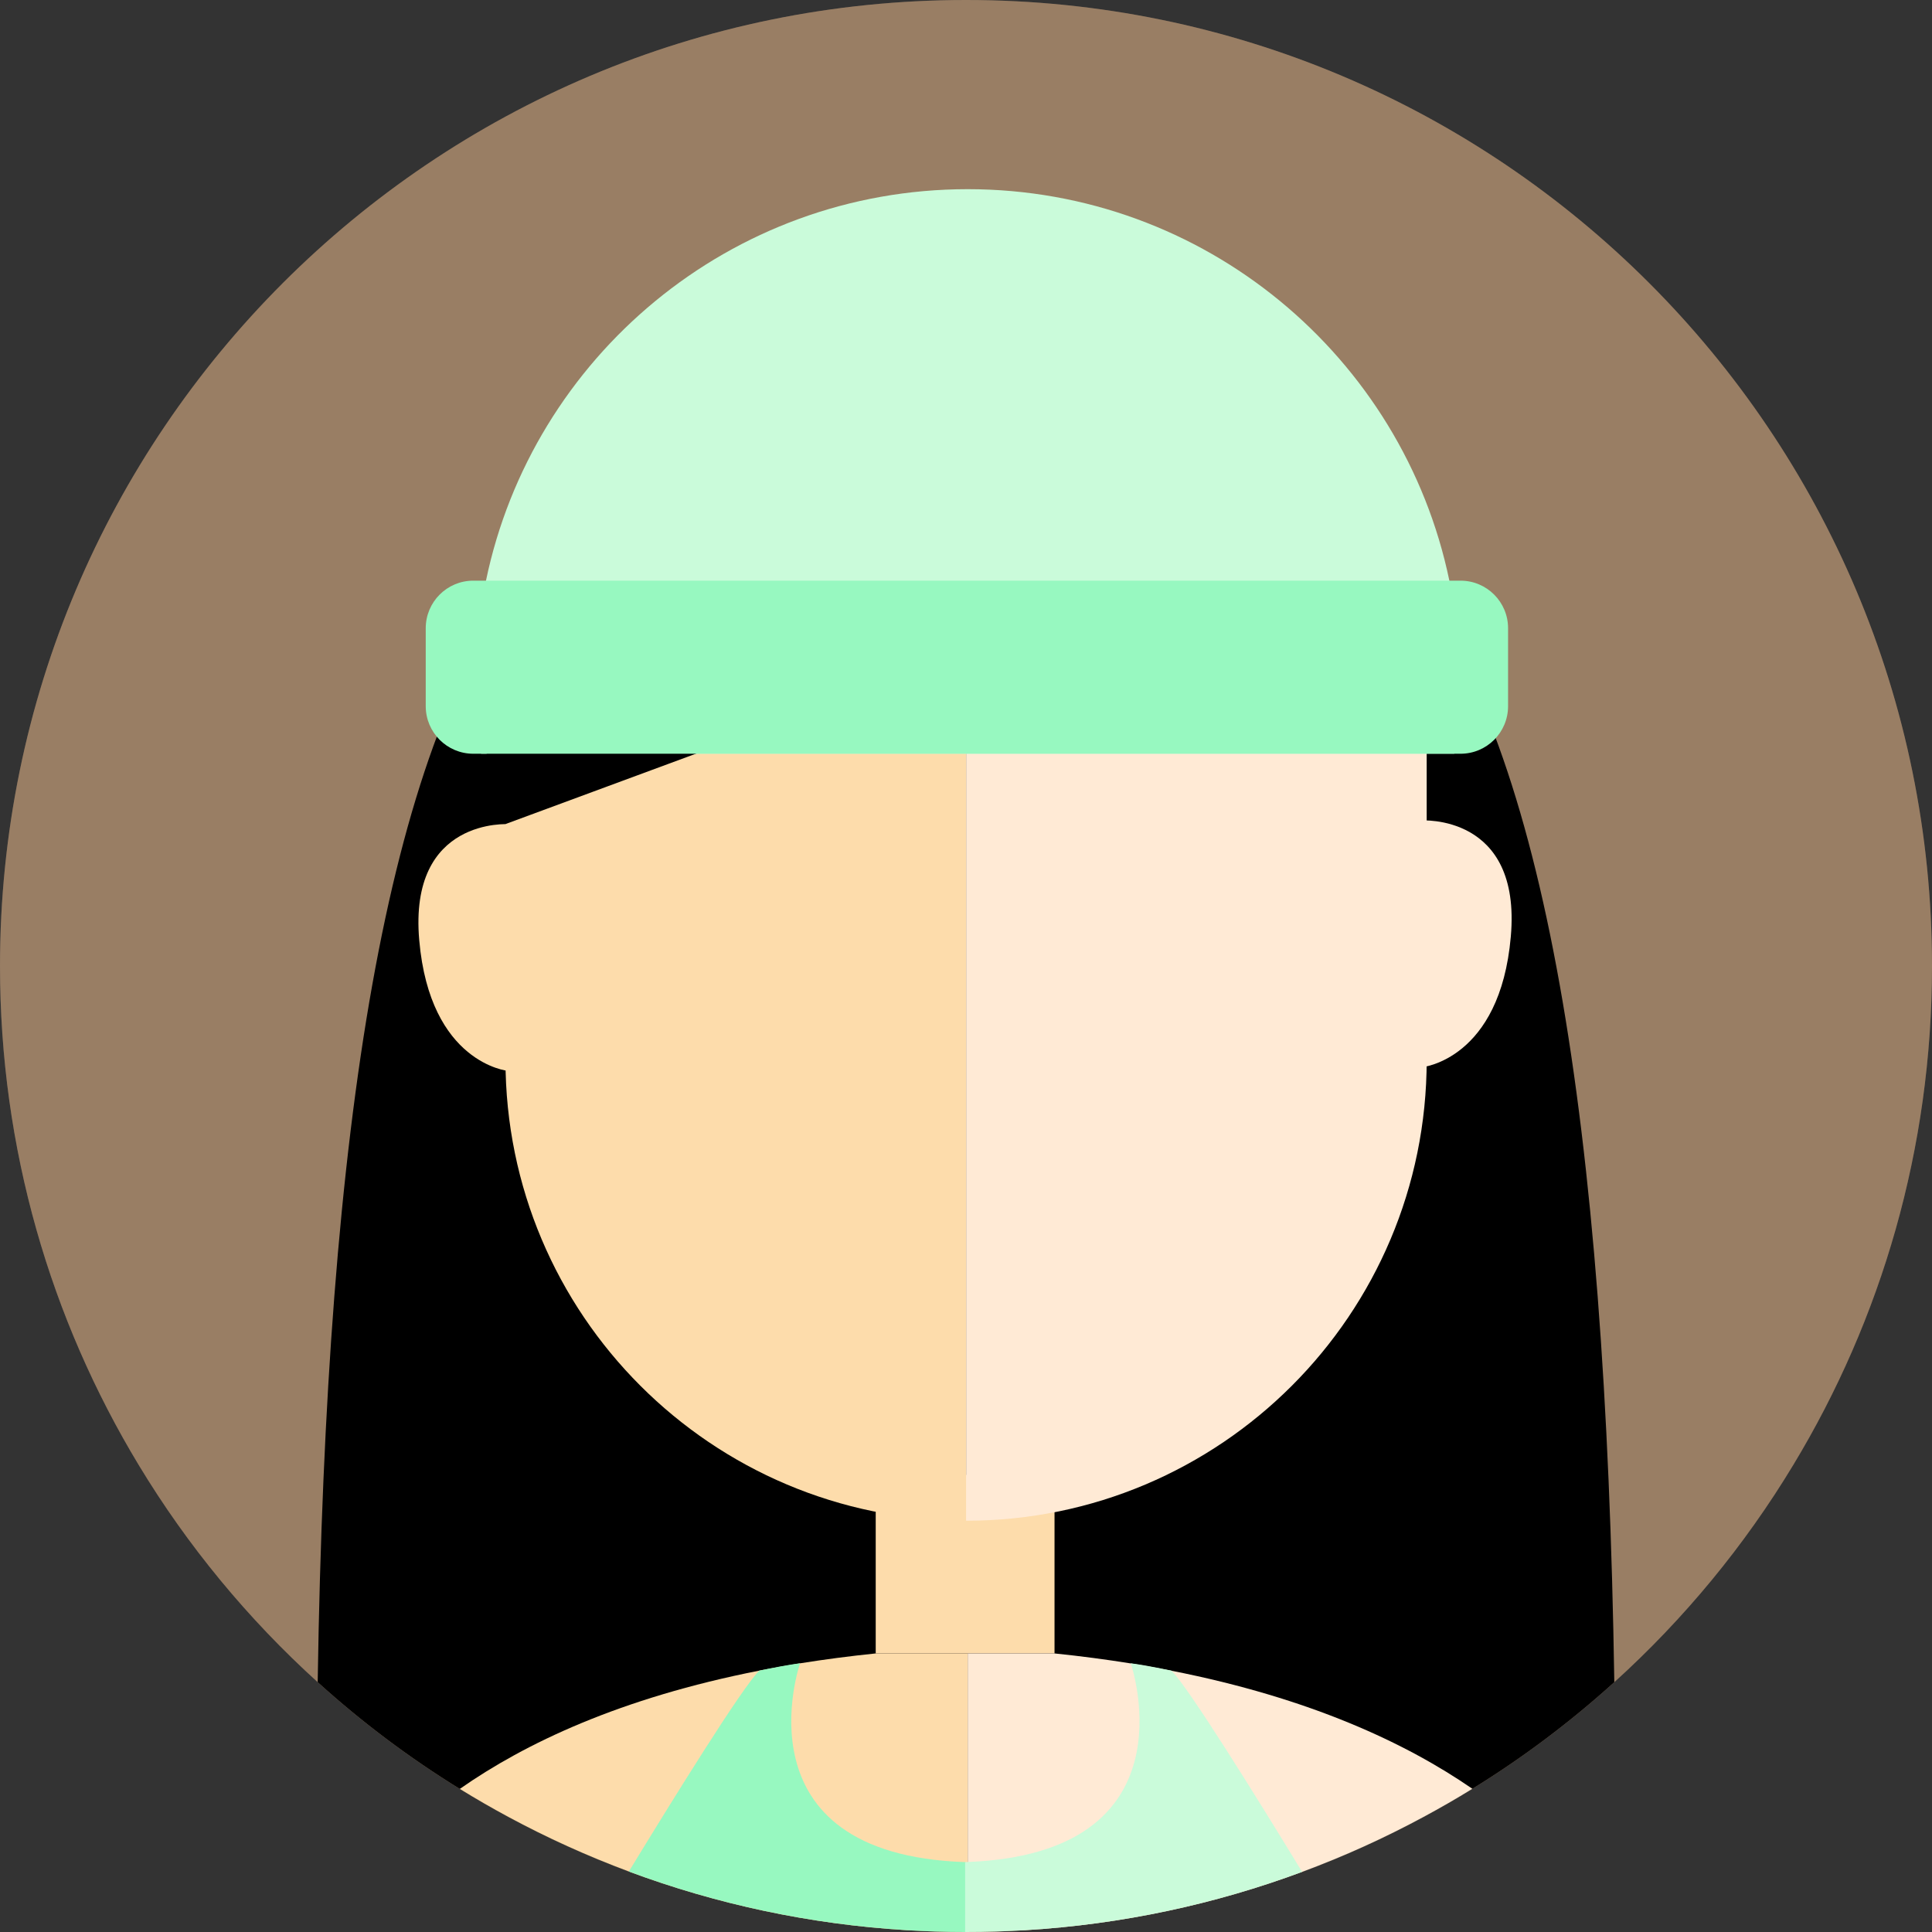 <svg width="144" height="144" viewBox="0 0 144 144" fill="none" xmlns="http://www.w3.org/2000/svg">
<rect x="0" y="0" width="144" height="144" fill="#333333" stroke="none"/>
<g clip-path="url(#clip0_295_8574)">
<path d="M144 72C144 85.607 140.225 98.331 133.661 109.186C130.021 115.22 125.517 120.674 120.321 125.378C117.052 128.338 113.512 131.004 109.742 133.326C108.556 134.06 107.342 134.757 106.107 135.422C103.205 136.988 100.186 138.36 97.058 139.519H97.053C90.571 141.927 83.645 143.43 76.429 143.864C74.967 143.955 73.492 144 72.002 144H71.934C70.468 144 69.015 143.955 67.575 143.864C60.332 143.425 53.379 141.918 46.87 139.492C43.769 138.337 40.768 136.975 37.889 135.422C36.662 134.761 35.453 134.064 34.272 133.335C30.497 131.009 26.952 128.343 23.679 125.378C18.487 120.674 13.979 115.22 10.335 109.186C3.775 98.331 0 85.607 0 72C0 32.238 32.235 0 72.002 0C111.77 0 144 32.238 144 72Z" fill="#BF9D7D"/>
<path d="M144 72C144 85.607 140.225 98.331 133.661 109.186C130.021 115.22 125.517 120.674 120.321 125.378C117.052 128.338 113.512 131.004 109.742 133.326C108.556 134.06 107.342 134.757 106.107 135.422C103.205 136.988 100.186 138.36 97.058 139.519H97.053C90.571 141.927 83.645 143.43 76.429 143.864C74.967 143.955 73.492 144 72.002 144H71.934C70.468 144 69.015 143.955 67.575 143.864C60.332 143.425 53.379 141.918 46.87 139.492C43.769 138.337 40.768 136.975 37.889 135.422C36.662 134.761 35.453 134.064 34.272 133.335C30.497 131.009 26.952 128.343 23.679 125.378C18.487 120.674 13.979 115.22 10.335 109.186C3.775 98.331 0 85.607 0 72C0 32.238 32.235 0 72.002 0C111.77 0 144 32.238 144 72Z" fill="black" fill-opacity="0.2"/>
<path d="M72.066 29.518V143.864H67.575C60.332 143.425 53.379 141.918 46.87 139.492C43.769 138.337 40.768 136.975 37.889 135.422C36.662 134.761 35.453 134.064 34.272 133.335C30.497 131.009 26.952 128.343 23.679 125.378C24.322 83.389 28.894 56.062 38.694 43.279C57.834 18.31 71.314 29.518 71.314 29.518H72.066Z" fill="black"/>
<path d="M120.321 125.378C117.052 128.338 113.512 131.004 109.742 133.326C108.556 134.06 107.342 134.757 106.107 135.422C103.205 136.988 100.186 138.36 97.058 139.519H97.053C90.571 141.927 83.645 143.43 76.429 143.864H71.934V29.518H72.686C72.686 29.518 86.166 18.31 105.305 43.279C115.106 56.062 119.678 83.389 120.321 125.378Z" fill="black"/>
<path d="M78.598 109.928H65.271V123.237H78.598V109.928Z" fill="#FDDCAB"/>
<path d="M72.124 123.237V143.864H67.575C60.332 143.425 53.379 141.918 46.87 139.492C43.769 138.337 40.768 136.975 37.889 135.422C36.662 134.761 35.453 134.064 34.272 133.335C39.106 129.949 46.227 126.554 56.598 124.518C56.598 124.518 56.648 124.508 56.733 124.49C57.671 124.309 58.639 124.137 59.631 123.974C61.419 123.689 63.297 123.44 65.271 123.237H72.124Z" fill="#FDDCAB"/>
<path d="M109.742 133.326C108.556 134.06 107.343 134.757 106.107 135.422C103.205 136.988 100.186 138.36 97.058 139.519H97.053C90.571 141.927 83.645 143.43 76.429 143.864H72.124V123.237H78.593C80.581 123.44 82.477 123.694 84.283 123.983C85.325 124.151 86.334 124.332 87.316 124.527C97.678 126.564 104.848 129.949 109.742 133.326Z" fill="#FFEAD5"/>
<path d="M71.975 138.79V144H71.934C70.468 144 69.014 143.955 67.575 143.864C60.332 143.425 53.379 141.918 46.87 139.492C50.147 134.118 55.353 125.708 56.598 124.518C56.598 124.518 56.648 124.508 56.733 124.49C57.204 124.391 58.784 124.069 59.631 123.974C59.631 123.974 54.692 138.21 71.934 138.79H71.975Z" fill="#97F8C0"/>
<path d="M97.053 139.519C90.571 141.927 83.645 143.43 76.429 143.864C74.967 143.955 73.492 144 72.002 144H71.934V138.79H71.975C72.025 138.785 72.075 138.785 72.124 138.781C88.941 138.138 84.415 124.377 84.283 123.983C84.279 123.979 84.279 123.974 84.279 123.974C85.284 124.088 87.307 124.518 87.307 124.518L87.316 124.527C88.575 125.749 93.785 134.155 97.053 139.519Z" fill="#CAFBDA"/>
<path d="M31.248 70.081C32.049 79.265 37.857 79.817 37.857 79.817L37.943 61.43C37.943 61.43 30.438 60.892 31.248 70.081Z" fill="#FDDCAB"/>
<path d="M37.676 40.997V79.012C37.676 97.974 53.049 113.341 72.007 113.341V40.997H37.676Z" fill="#FDDCAB"/>
<path d="M112.607 69.805C111.806 78.989 105.998 79.541 105.998 79.541L105.912 61.154C105.912 61.154 113.417 60.616 112.607 69.805Z" fill="#FFEAD5"/>
<path d="M72.007 40.997V113.346C90.969 113.346 106.337 97.974 106.337 79.016V40.997H72.007Z" fill="#FFEAD5"/>
<path d="M108.791 50.77C108.791 52.603 108.655 54.414 108.393 56.175H35.856C35.594 54.414 35.458 52.603 35.458 50.77C35.458 48.204 35.72 45.696 36.223 43.274C39.686 26.621 54.438 14.1 72.124 14.1C89.81 14.1 104.568 26.621 108.026 43.274C108.533 45.696 108.796 48.199 108.796 50.77H108.791Z" fill="#CAFBDA"/>
<path d="M37.558 50.023C34.435 54.473 37.676 61.421 37.676 61.421L59.382 53.4C59.382 53.4 40.682 45.574 37.558 50.019V50.023Z" fill="black"/>
<path d="M108.859 43.279H35.277C33.319 43.279 31.732 44.866 31.732 46.823V52.635C31.732 54.593 33.319 56.18 35.277 56.18H108.859C110.816 56.18 112.403 54.593 112.403 52.635V46.823C112.403 44.866 110.816 43.279 108.859 43.279Z" fill="#97F8C0"/>
</g>
<defs>
<clipPath id="clip0_295_8574">
<rect width="144" height="144" fill="white"/>
</clipPath>
</defs>
</svg>
